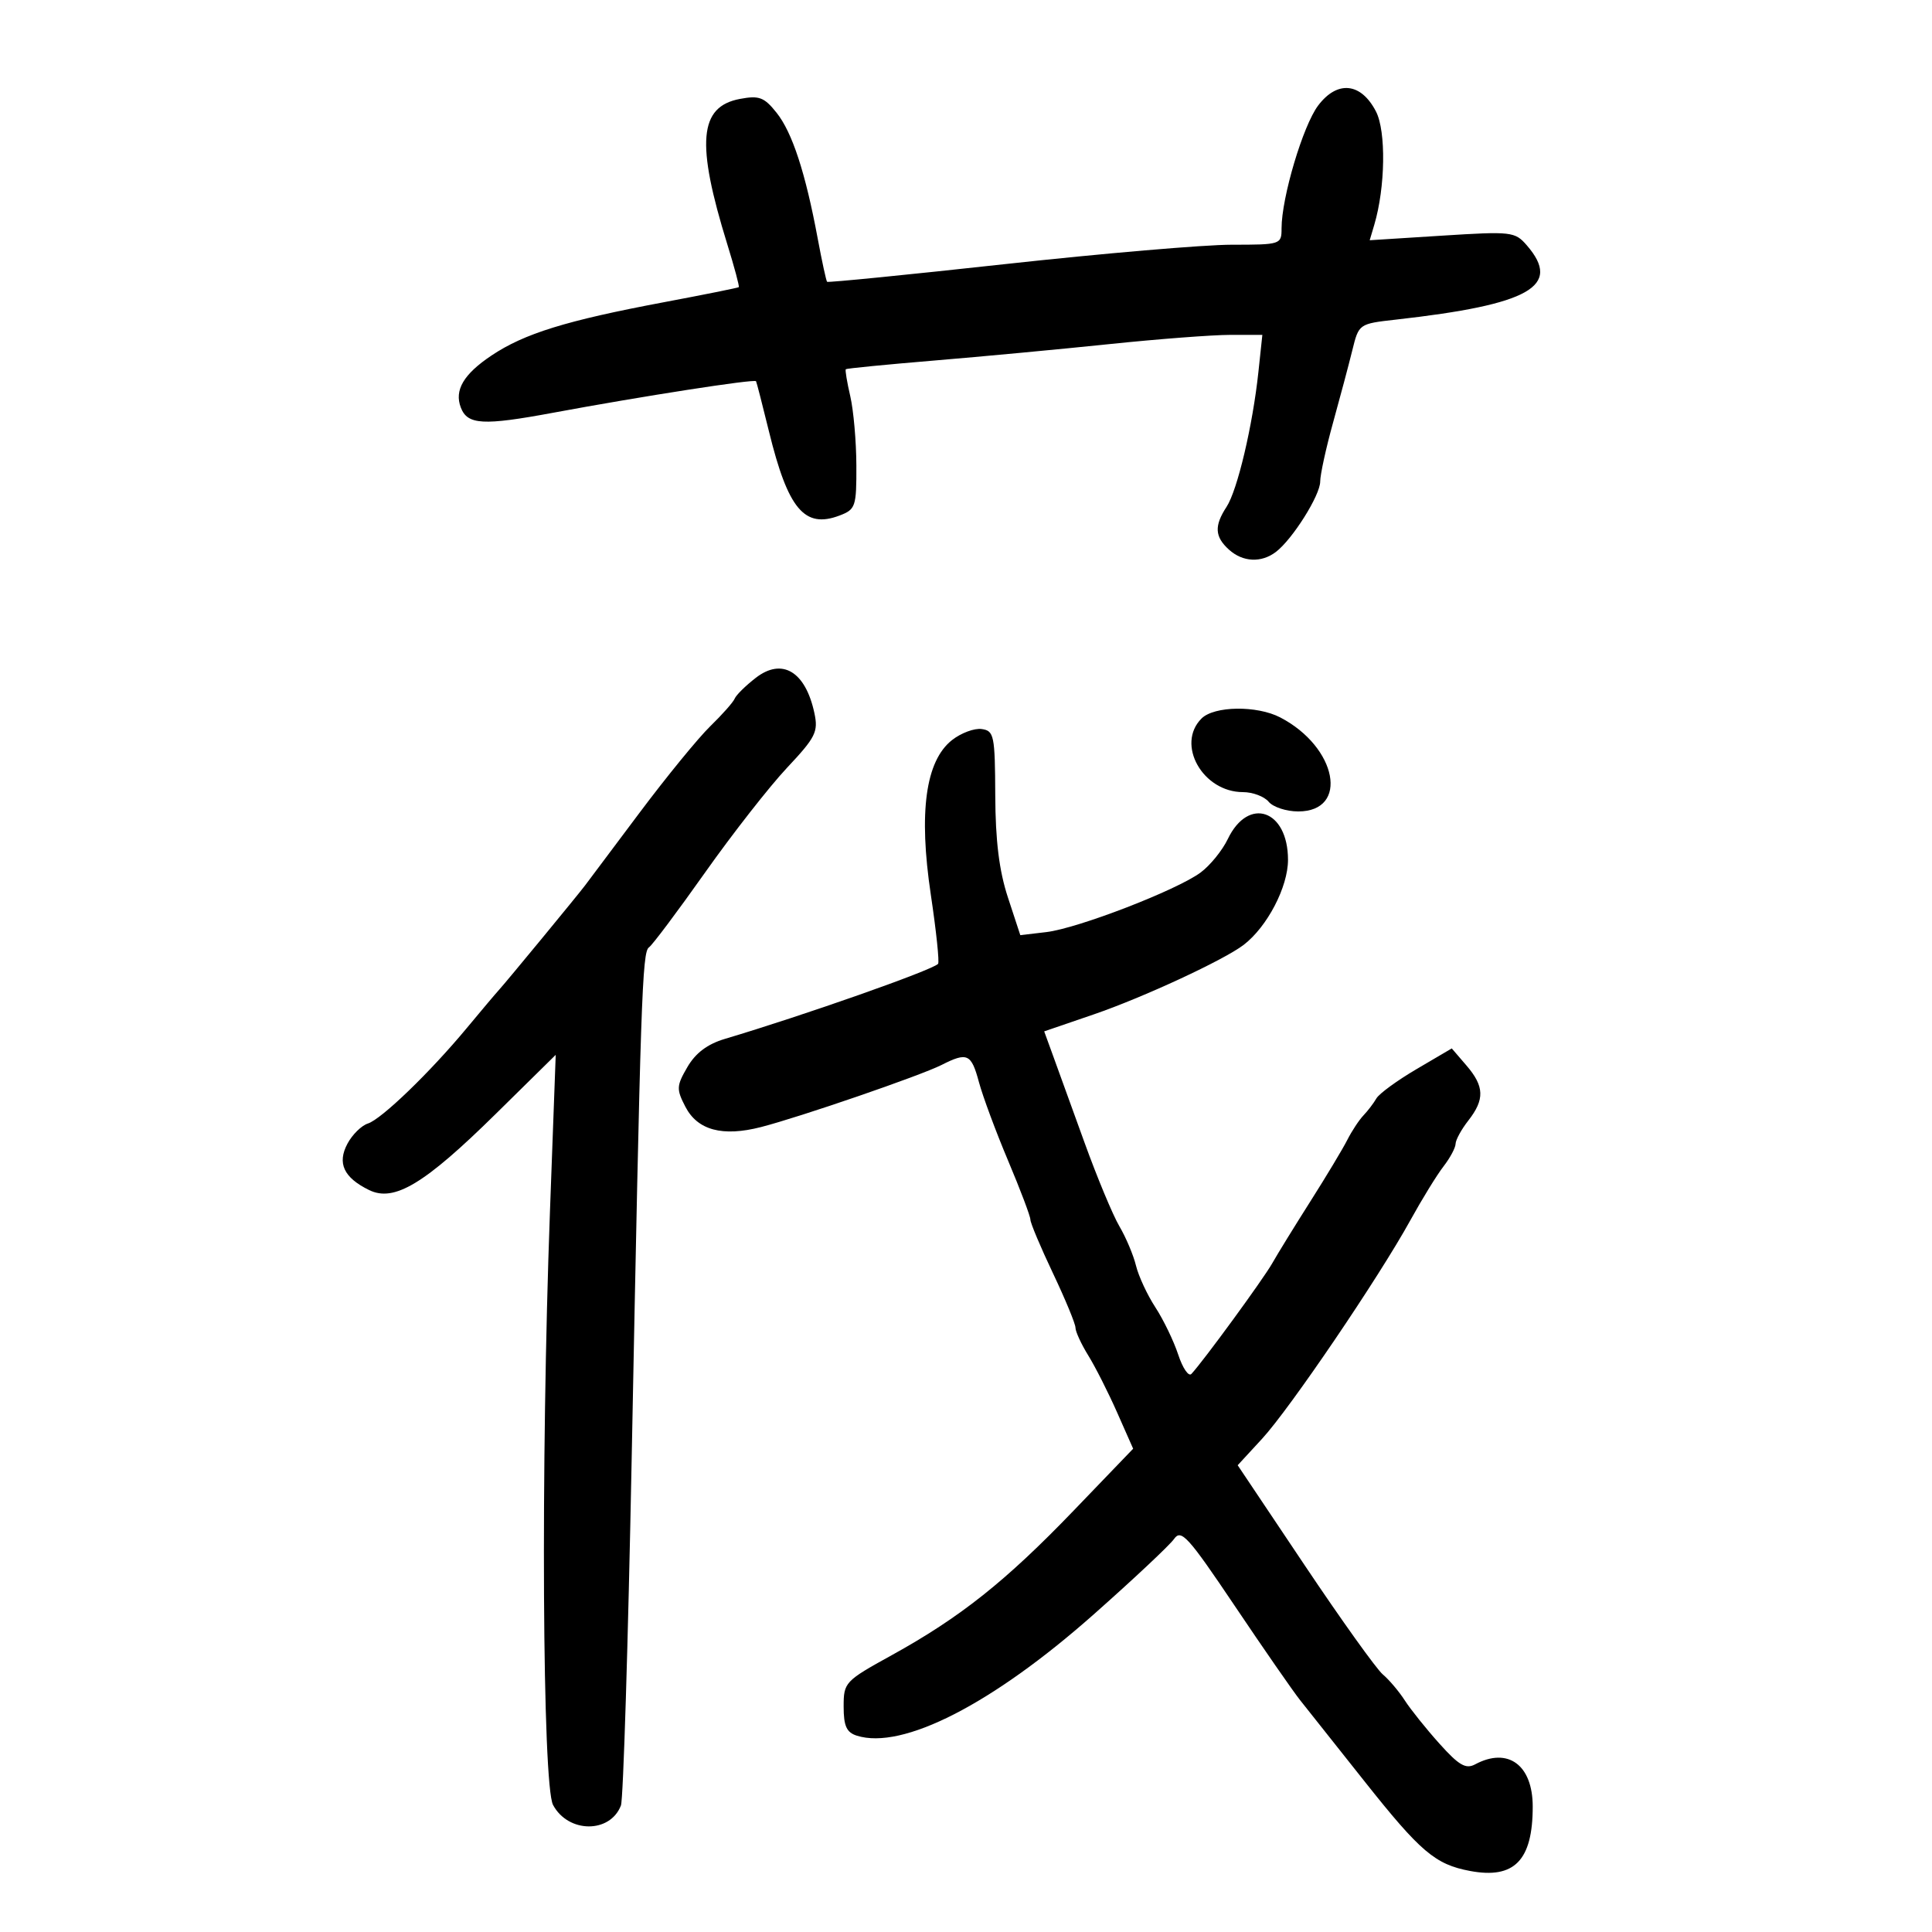<svg xmlns="http://www.w3.org/2000/svg" width="300" height="300" viewBox="0 0 300 300" version="1.1">
	<path d="M 204.678 16.391 C 202.328 19.507, 199 30.681, 199 35.456 C 199 37.963, 198.886 38, 191.250 38 C 186.988 38, 171.166 39.354, 156.091 41.008 C 141.017 42.663, 128.569 43.900, 128.430 43.758 C 128.290 43.616, 127.632 40.575, 126.966 37 C 125.074 26.838, 123.019 20.557, 120.591 17.512 C 118.661 15.091, 117.887 14.799, 114.896 15.360 C 108.537 16.553, 108.050 22.172, 112.939 37.948 C 114.038 41.495, 114.838 44.483, 114.718 44.589 C 114.598 44.695, 109.325 45.755, 103 46.945 C 87.922 49.780, 81.411 51.796, 76.317 55.205 C 71.986 58.103, 70.521 60.588, 71.555 63.282 C 72.590 65.979, 75 66.114, 85.905 64.088 C 99.700 61.526, 117.180 58.811, 117.398 59.197 C 117.492 59.364, 118.396 62.875, 119.406 67 C 122.364 79.072, 124.924 82.120, 130.368 80.050 C 132.857 79.104, 132.999 78.681, 132.976 72.275 C 132.963 68.549, 132.538 63.713, 132.031 61.528 C 131.525 59.344, 131.211 57.455, 131.335 57.332 C 131.458 57.209, 137.620 56.604, 145.029 55.987 C 152.438 55.371, 164.693 54.221, 172.261 53.433 C 179.830 52.645, 188.271 52, 191.020 52 L 196.017 52 195.406 57.750 C 194.521 66.070, 192.146 76.128, 190.459 78.703 C 188.525 81.655, 188.619 83.345, 190.829 85.345 C 192.978 87.290, 195.851 87.431, 198.122 85.702 C 200.699 83.740, 205 76.906, 205 74.774 C 205 73.703, 205.894 69.604, 206.987 65.664 C 208.080 61.724, 209.431 56.650, 209.988 54.389 C 211.001 50.281, 211.007 50.277, 216.751 49.631 C 237.576 47.291, 242.590 44.445, 237.082 38.094 C 235.239 35.969, 234.721 35.910, 223.925 36.593 L 212.687 37.304 213.399 34.902 C 215.119 29.103, 215.249 20.381, 213.660 17.310 C 211.337 12.817, 207.657 12.440, 204.678 16.391 M 117.357 105.254 C 115.786 106.469, 114.314 107.918, 114.086 108.475 C 113.858 109.031, 112.150 110.963, 110.290 112.769 C 108.431 114.575, 103.463 120.654, 99.252 126.277 C 95.040 131.899, 91.255 136.950, 90.840 137.500 C 89.676 139.045, 78.710 152.356, 77.540 153.645 C 76.968 154.275, 74.700 156.961, 72.500 159.614 C 66.799 166.488, 59.236 173.790, 57.124 174.460 C 56.132 174.775, 54.706 176.180, 53.956 177.582 C 52.330 180.621, 53.368 182.854, 57.308 184.788 C 61.202 186.700, 65.906 183.873, 76.989 172.957 L 86.292 163.795 85.396 188.148 C 83.958 227.246, 84.219 277.174, 85.878 280.273 C 88.234 284.674, 94.742 284.721, 96.419 280.349 C 96.780 279.411, 97.529 255.211, 98.085 226.572 C 99.477 154.911, 99.718 147.798, 100.772 147.105 C 101.279 146.772, 105.195 141.550, 109.473 135.500 C 113.752 129.450, 119.479 122.129, 122.201 119.230 C 126.655 114.488, 127.081 113.638, 126.460 110.730 C 125.078 104.266, 121.453 102.085, 117.357 105.254 M 186.571 111.571 C 182.569 115.574, 186.755 123, 193.012 123 C 194.521 123, 196.315 123.675, 197 124.500 C 197.685 125.325, 199.749 126, 201.587 126 C 209.547 126, 207.637 116.003, 198.800 111.405 C 195.174 109.518, 188.534 109.609, 186.571 111.571 M 147.828 114.920 C 143.720 118.152, 142.624 126.131, 144.534 138.905 C 145.385 144.596, 145.892 149.441, 145.662 149.671 C 144.643 150.691, 124.808 157.669, 112.547 161.322 C 109.849 162.126, 108.006 163.512, 106.740 165.690 C 105.036 168.621, 105.011 169.120, 106.426 171.856 C 108.311 175.503, 112.189 176.544, 118.166 175.010 C 124.224 173.455, 142.947 167.016, 146.200 165.368 C 150.211 163.336, 150.819 163.616, 152.009 168.034 C 152.606 170.252, 154.649 175.751, 156.548 180.253 C 158.446 184.756, 160 188.864, 160 189.384 C 160 189.904, 161.575 193.647, 163.500 197.703 C 165.425 201.758, 167 205.569, 167 206.170 C 167 206.772, 167.895 208.712, 168.988 210.481 C 170.082 212.250, 172.097 216.231, 173.466 219.327 L 175.955 224.955 166.727 234.552 C 156.172 245.531, 149.119 251.138, 138.478 257.012 C 131.177 261.042, 131 261.232, 131 265.003 C 131 268.014, 131.450 269.008, 133.042 269.513 C 140.127 271.762, 154.072 264.630, 169.789 250.719 C 175.997 245.224, 181.634 239.933, 182.315 238.961 C 183.411 237.395, 184.486 238.582, 191.723 249.347 C 196.216 256.031, 200.787 262.625, 201.880 264 C 202.973 265.375, 207.471 271.044, 211.875 276.597 C 220.577 287.568, 222.860 289.508, 228.267 290.522 C 235.150 291.814, 238 288.886, 238 280.524 C 238 274.064, 234.156 271.241, 229.066 273.964 C 227.609 274.745, 226.549 274.132, 223.520 270.758 C 221.460 268.464, 219.039 265.442, 218.138 264.043 C 217.238 262.644, 215.699 260.825, 214.718 260 C 213.738 259.175, 208.267 251.530, 202.561 243.011 L 192.186 227.522 195.966 223.421 C 200.283 218.737, 214.065 198.433, 218.990 189.500 C 220.809 186.200, 223.131 182.427, 224.149 181.115 C 225.167 179.803, 226.010 178.228, 226.022 177.615 C 226.034 177.002, 226.924 175.375, 228 174 C 230.564 170.723, 230.496 168.688, 227.715 165.455 L 225.430 162.798 219.965 166.008 C 216.959 167.774, 214.153 169.822, 213.728 170.560 C 213.303 171.298, 212.398 172.486, 211.716 173.201 C 211.034 173.915, 209.908 175.625, 209.212 177 C 208.516 178.375, 205.948 182.650, 203.504 186.500 C 201.060 190.350, 198.374 194.710, 197.536 196.190 C 196.140 198.651, 186.855 211.359, 185.002 213.342 C 184.570 213.805, 183.647 212.455, 182.952 210.342 C 182.256 208.229, 180.660 204.925, 179.405 203 C 178.149 201.075, 176.796 198.163, 176.397 196.530 C 175.999 194.896, 174.840 192.149, 173.823 190.424 C 172.805 188.700, 170.363 182.836, 168.395 177.394 C 166.428 171.953, 164.216 165.846, 163.480 163.826 L 162.142 160.151 169.821 157.520 C 177.505 154.888, 190.070 149.060, 193.122 146.714 C 196.784 143.898, 200 137.728, 200 133.515 C 200 125.734, 193.854 123.611, 190.651 130.287 C 189.804 132.054, 187.903 134.393, 186.428 135.485 C 182.721 138.229, 167.362 144.159, 162.466 144.736 L 158.432 145.211 156.509 139.356 C 155.149 135.214, 154.574 130.572, 154.543 123.500 C 154.503 114.184, 154.359 113.480, 152.441 113.206 C 151.309 113.044, 149.233 113.815, 147.828 114.920" stroke="none" fill="black" fill-rule="evenodd"/>
</svg>